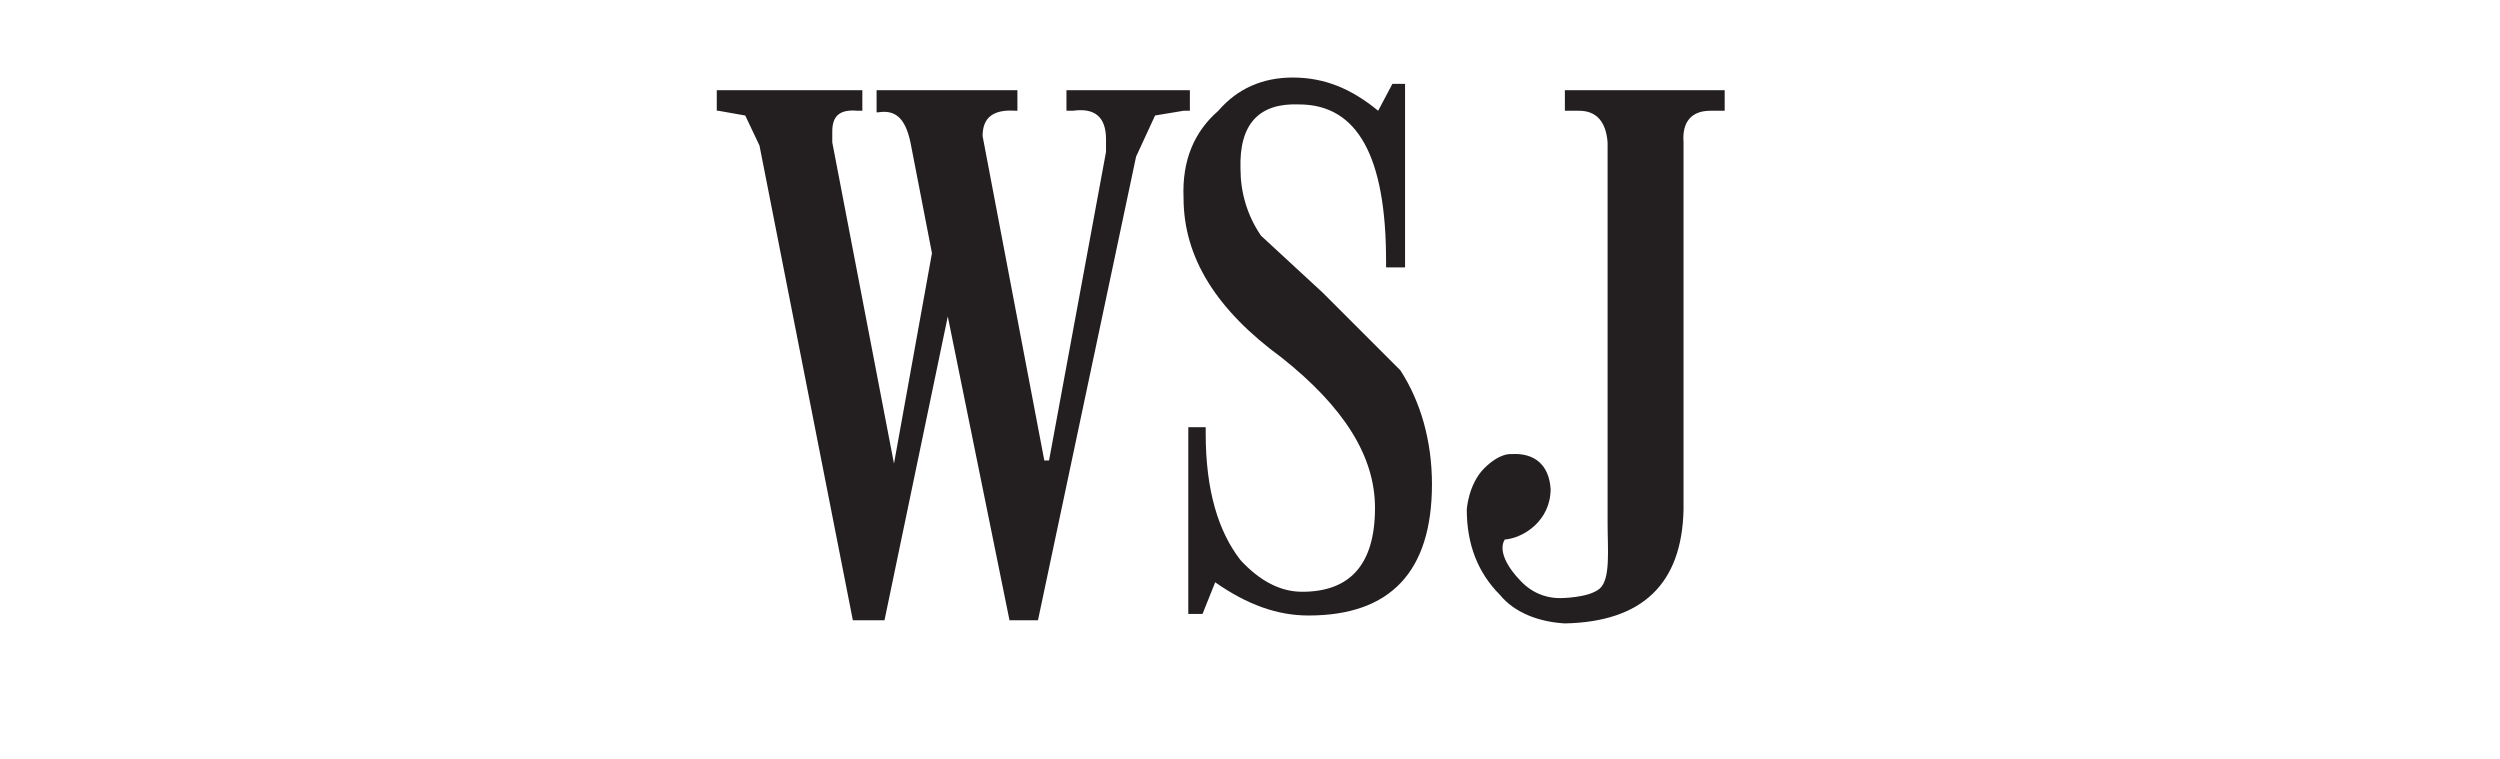 <?xml version="1.0" encoding="utf-8"?>
<!-- Generator: Adobe Illustrator 27.7.0, SVG Export Plug-In . SVG Version: 6.00 Build 0)  -->
<svg version="1.1" id="Layer_1" xmlns="http://www.w3.org/2000/svg" xmlns:xlink="http://www.w3.org/1999/xlink" x="0px" y="0px"
	 viewBox="0 0 158 48" style="enable-background:new 0 0 158 48;" xml:space="preserve">
<style type="text/css">
	.st0{fill:#231F20;}
</style>
<g>
	<path class="st0" d="M47.1,7.3L45.4,7h-0.1V5.7h9.2V7h-0.3c-1.1-0.1-1.6,0.3-1.6,1.3V9l3.9,20.3l2.4-13.3l-1.3-6.7
		c-0.3-1.7-0.9-2.4-2.1-2.2h-0.1V5.7h8.9V7h-0.1c-1.4-0.1-2.1,0.4-2.1,1.6L66,29.1h0.3l3.6-19.5V8.8c0-1.4-0.7-2-2.1-1.8h-0.4V5.7
		h7.8V7h-0.4l-1.8,0.3l-1.2,2.6l-6.2,29.3h-1.8L59.9,20l-4,19.2h-2L48,9.2L47.1,7.3z"/>
	<path class="st0" d="M88.8,5.3v11.6h-1.2v-0.4c0-6.6-1.8-9.9-5.5-9.9c-2.5-0.1-3.8,1.2-3.7,4.1c0,1.4,0.4,2.9,1.3,4.2l3.9,3.6
		l4.9,4.9c1.3,2,2,4.5,2,7.2c0,5.5-2.6,8.3-7.8,8.3c-2,0-3.9-0.7-5.9-2.1l-0.8,2h-0.9V27h1.1v0.4c0,3.6,0.8,6.2,2.2,8
		c1.2,1.3,2.5,2,3.9,2c3,0,4.6-1.7,4.6-5.3c0-3.3-2-6.4-5.9-9.5c-4.1-3-6.2-6.3-6.2-10.1C74.7,10.1,75.5,8.3,77,7
		c1.2-1.4,2.8-2.1,4.7-2.1c2,0,3.7,0.7,5.4,2.1L88,5.3H88.8z"/>
	<path class="st0" d="M98,30.9c0,2-1.7,3.1-2.9,3.2c-0.6,1,0.9,2.5,0.9,2.5c0.7,0.8,1.6,1.2,2.6,1.2c0,0,1.8,0,2.5-0.6
		c0.7-0.6,0.5-2.5,0.5-4.1s0-24.1,0-24.1c-0.1-1.3-0.7-2-1.8-2h-0.9V5.7h10.1V7h-0.9c-1.2,0-1.8,0.7-1.7,2v23.2
		c-0.1,4.7-2.6,7.1-7.5,7.2c-1.7-0.1-3.2-0.7-4.1-1.8c-1.4-1.4-2.1-3.2-2.1-5.4c0,0,0.1-1.6,1.1-2.6s1.7-0.9,1.7-0.9
		C97,28.6,97.9,29.4,98,30.9"/>
</g>
</svg>
